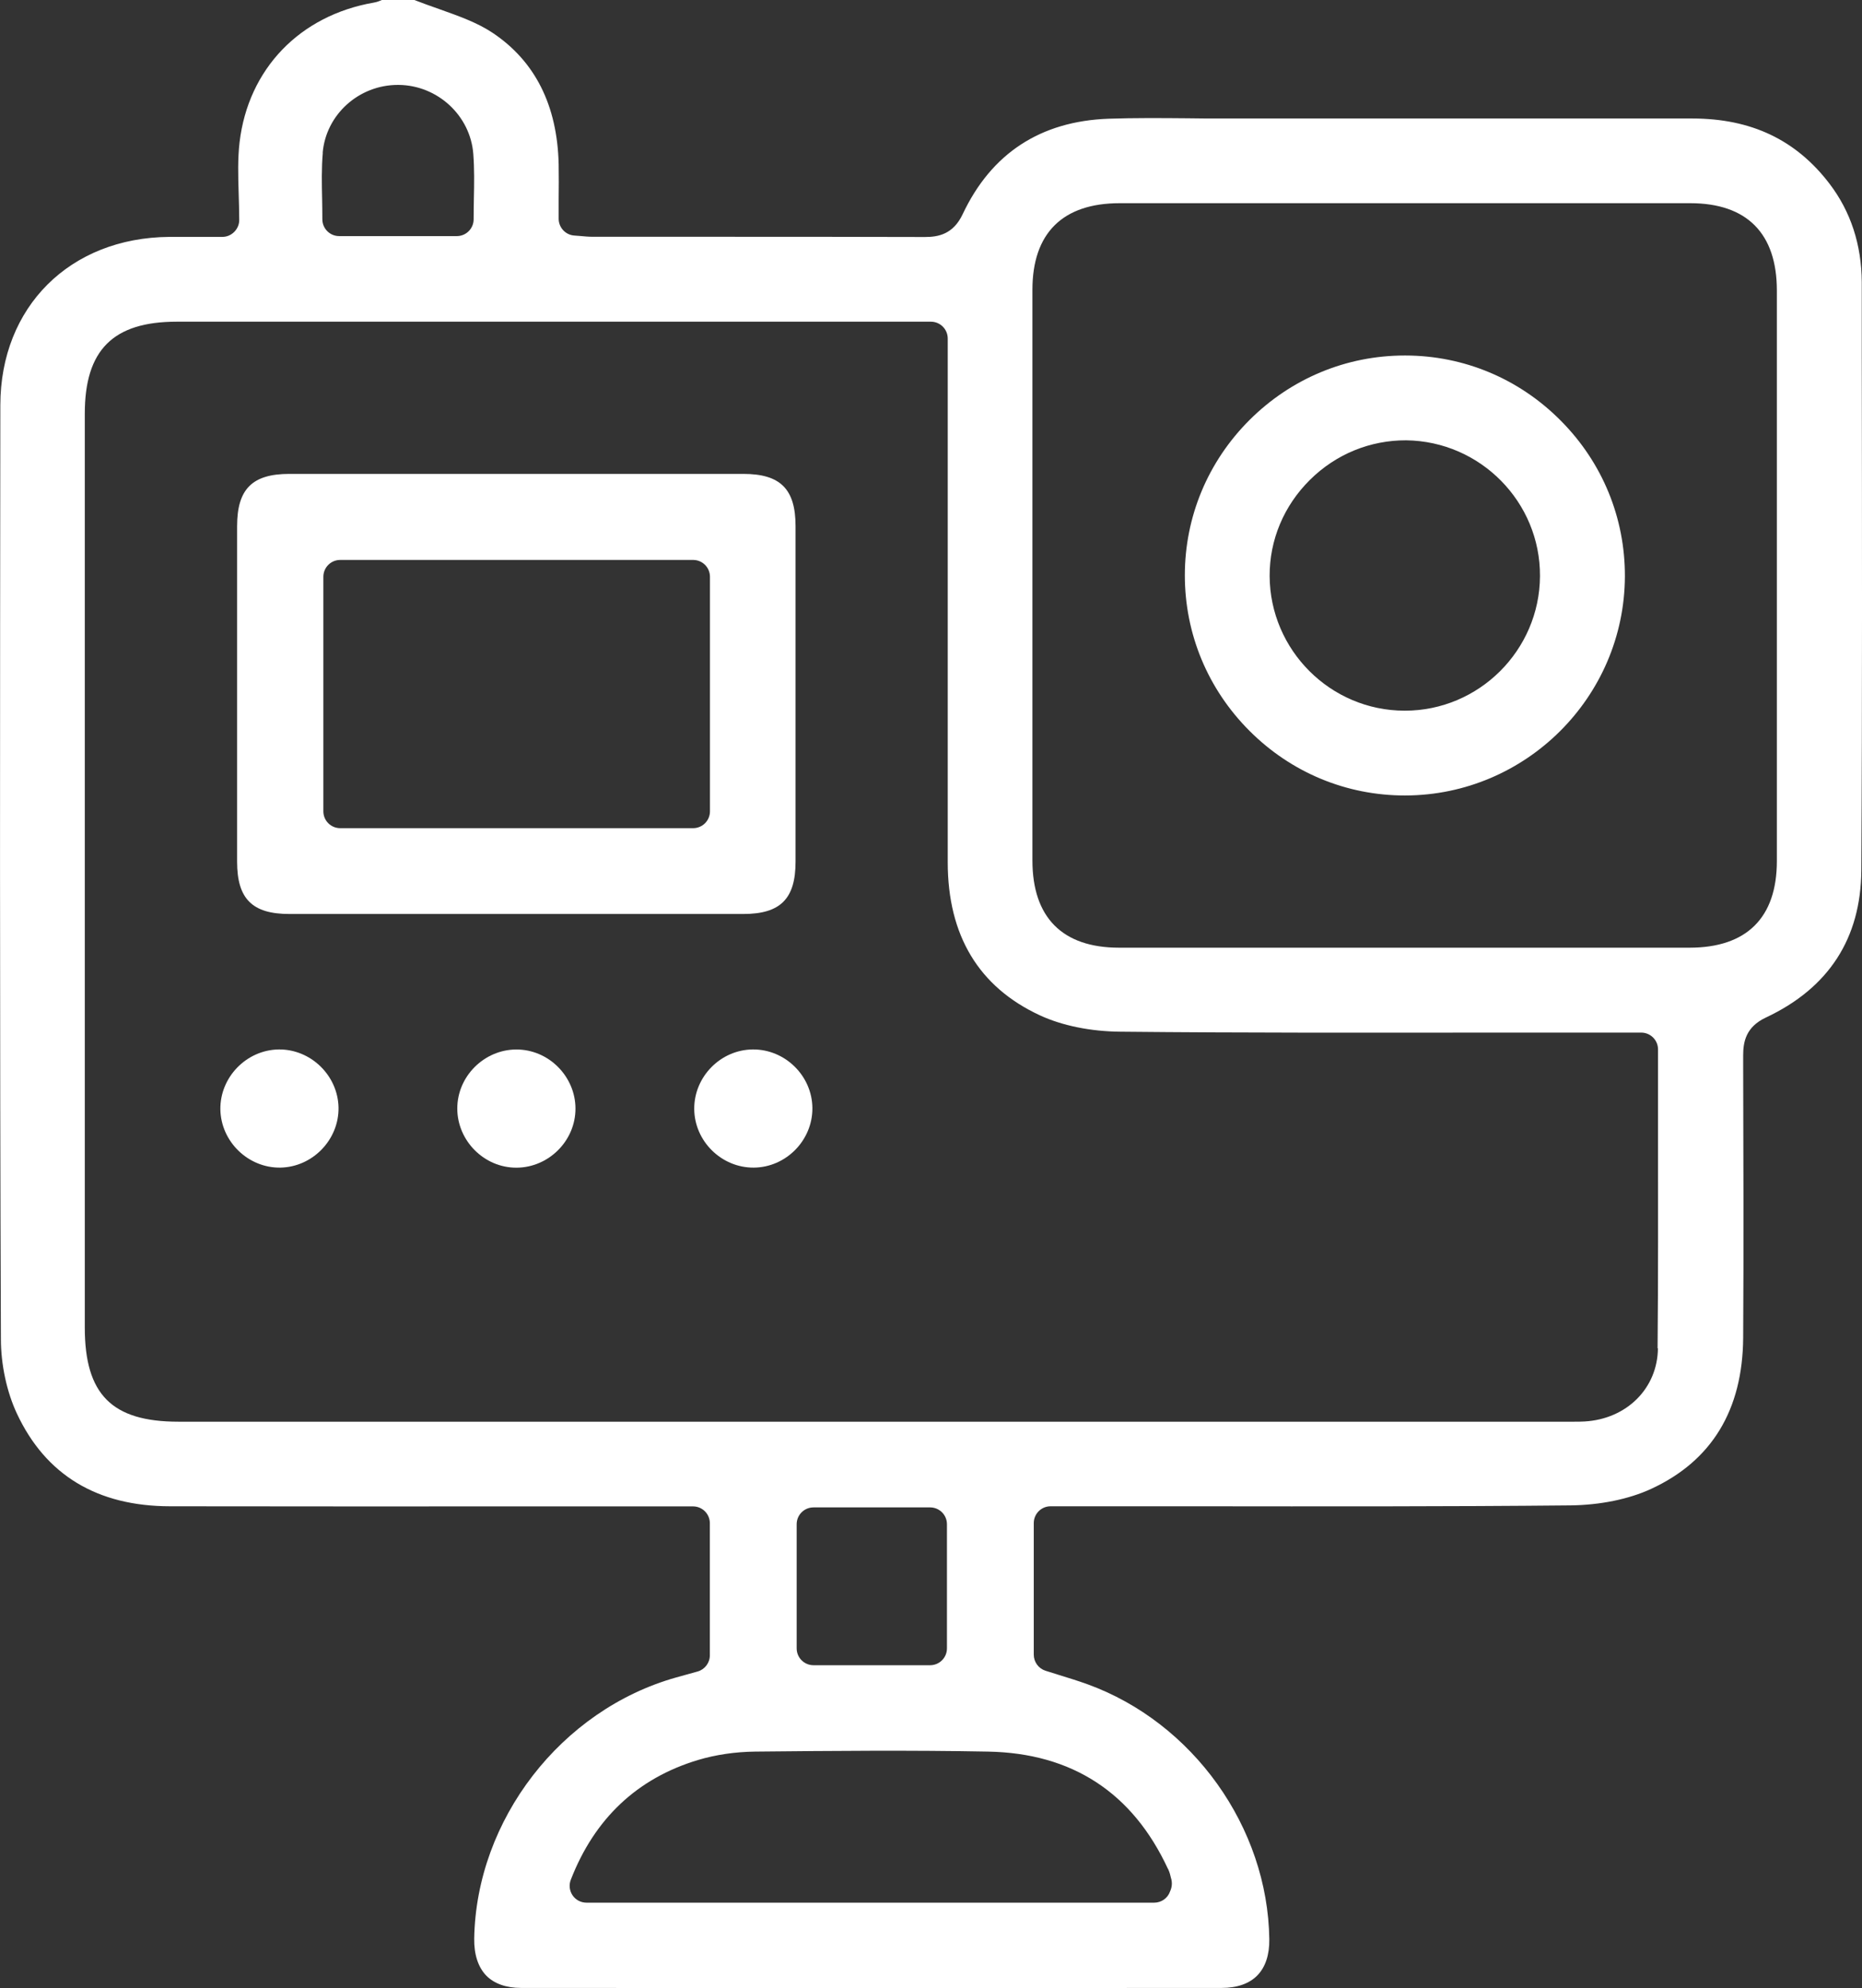 <?xml version="1.0" encoding="UTF-8"?>
<svg id="Capa_2" data-name="Capa 2" xmlns="http://www.w3.org/2000/svg" viewBox="0 0 165.78 177">
  <rect x="0" y="0" width="165.78" height="177" fill="#333333" stroke="none"/>
  <defs>
    <style>
      .cls-1 {
        fill: #fff;
      }
    </style>
  </defs>
  <g id="Capa_2-2" data-name="Capa 2">
    <g>
      <path class="cls-1" d="m165.72,77.49c.09-15.31.06-30.87.04-45.93v-6.44c-.02-3.33-.98-6.28-2.87-8.76-2.98-3.91-6.98-5.81-12.22-5.81-10.73,0-21.45,0-32.18,0h-9.65c-1.04,0-2.08,0-3.12-.02-2.31-.02-4.69-.04-7.02.04-6.07.22-10.44,3.09-12.99,8.5-.84,1.78-2.16,2.03-3.35,2.03h-.02c-6.5-.02-13.01-.02-19.51-.02h-10.02c-.38,0-.76-.03-1.16-.07l-.51-.04c-.79-.05-1.4-.71-1.4-1.5v-1.63c.01-1.11.02-2.17,0-3.22-.12-5.25-2.11-9.19-5.9-11.71-1.37-.91-3.02-1.49-4.76-2.11-.74-.26-1.47-.52-2.19-.8h-2.89c-.18.08-.42.18-.71.23-6.6,1.14-11.19,5.91-11.96,12.44-.17,1.45-.13,2.96-.08,4.56.02.78.05,1.56.05,2.36s-.67,1.5-1.5,1.5h-1.69c-1.09,0-2.07,0-3.04,0C6.22,21.16.04,27.32.03,36.07,0,62.59-.03,90.85.08,119.21c0,2.3.53,4.73,1.43,6.65,2.56,5.46,7.14,8.23,13.62,8.24,10.59.02,21.17.01,31.76.01h12.71s2.1,0,2.1,0c.83,0,1.5.67,1.5,1.5v11.76c0,.67-.45,1.26-1.09,1.44l-1.91.53c-10.24,2.88-17.8,12.66-17.98,23.25-.02,1.41.35,2.55,1.08,3.3.7.71,1.77,1.09,3.08,1.09,20.8.02,41.6.02,62.4,0,1.35,0,2.45-.38,3.16-1.11.72-.73,1.09-1.84,1.07-3.22-.13-9.96-6.79-19.3-16.2-22.71-.83-.3-1.68-.56-2.52-.82-.41-.13-.81-.25-1.21-.38-.62-.2-1.04-.78-1.04-1.43v-11.71c0-.83.67-1.5,1.5-1.5h2.01c3.74,0,7.48,0,11.22,0,10.84.01,22.04.03,33.06-.08,2.64-.03,5.19-.55,7.18-1.47,5.39-2.49,8.15-7.02,8.19-13.47.05-8.07.02-16.27,0-24.2v-.92c0-1.19.23-2.53,2.02-3.37,5.6-2.63,8.46-7.05,8.5-13.11ZM28.73,13.6c.29-3.4,3.22-6.04,6.69-6.04h.07c3.47.03,6.39,2.73,6.65,6.15.1,1.34.08,2.63.05,4.01-.01.59-.02,1.19-.02,1.8,0,.83-.67,1.5-1.5,1.5h-10.47c-.83,0-1.5-.67-1.5-1.5,0-.61-.01-1.21-.02-1.8-.03-1.34-.06-2.74.06-4.12Zm75.27,152.79c.14.3.21.59.26.82l.03.1c.13.54-.06.95-.12,1.09-.21.6-.78.99-1.41.99h-50.54c-.5,0-.96-.24-1.24-.65-.28-.41-.34-.93-.16-1.39,2.11-5.44,5.91-9.03,11.32-10.66,1.57-.47,3.32-.73,5.08-.75,7.02-.07,13.89-.13,20.76,0,7.47.14,12.86,3.65,16.01,10.45Zm-33.07-19.64v-11.05c0-.83.67-1.5,1.5-1.5h10.38c.83,0,1.5.67,1.5,1.5v11.05c0,.83-.67,1.5-1.5,1.5h-10.38c-.83,0-1.5-.67-1.5-1.5Zm76.68-26.72c-.03,3.56-2.77,6.3-6.52,6.52-.32.02-.63.02-.95.02-.15,0-.3,0-.45,0h-.44s-123.37,0-123.37,0c-5.92,0-8.33-2.43-8.33-8.38V36.82c0-5.66,2.52-8.18,8.18-8.18h67.15c.83,0,1.5.67,1.5,1.5v15.66c0,10.32,0,20.64,0,30.96,0,6.53,2.77,11.11,8.2,13.63,1.98.92,4.53,1.44,7.18,1.46,10.95.11,22.08.09,32.85.08,3.75,0,7.5,0,11.24,0h2.27c.83,0,1.5.67,1.5,1.5,0,2.54,0,5.05,0,7.56,0,6.55.02,12.73-.04,19.05Zm10.59-43.37c0,5.04-2.69,7.71-7.77,7.71-8.47,0-16.93,0-25.4,0s-16.93,0-25.4,0c-5.04,0-7.71-2.69-7.71-7.77,0-16.93,0-33.86,0-50.8,0-5.04,2.69-7.71,7.77-7.71,6,0,12,0,17.99,0h7.5s7.59,0,7.59,0c5.91,0,11.81,0,17.72,0,5.04,0,7.71,2.69,7.71,7.77,0,16.93,0,33.87,0,50.8Z"/>
      <path class="cls-1" d="m21.11,46.84c0,9.96,0,19.92,0,29.88,0,3.3,1.35,4.65,4.65,4.65,4.67,0,9.33,0,13.99,0h6.22s6.22,0,6.22,0c4.66,0,9.33,0,13.99,0,3.3,0,4.65-1.35,4.65-4.65,0-9.96,0-19.92,0-29.88,0-3.3-1.35-4.65-4.65-4.65-13.47,0-26.95,0-40.42,0-3.3,0-4.65,1.35-4.65,4.65Zm7.68,4.51c0-.83.67-1.5,1.5-1.5h31.42c.83,0,1.5.67,1.5,1.5v20.88c0,.83-.67,1.5-1.5,1.5h-31.42c-.83,0-1.5-.67-1.5-1.5v-20.88Z"/>
      <path class="cls-1" d="m30.14,98.61c.04,2.86-2.31,5.29-5.18,5.34-2.86.04-5.29-2.31-5.34-5.18-.04-2.86,2.31-5.29,5.18-5.34,2.86-.04,5.29,2.31,5.34,5.18Z"/>
      <path class="cls-1" d="m45.72,103.95c-2.87-.14-5.14-2.65-5-5.51.14-2.87,2.65-5.14,5.51-5,2.87.14,5.14,2.65,5,5.51-.14,2.87-2.65,5.14-5.51,5Z"/>
      <path class="cls-1" d="m72.33,98.65c.02,2.87-2.35,5.28-5.22,5.3-2.87.02-5.28-2.35-5.3-5.22-.02-2.87,2.35-5.28,5.22-5.3,2.87-.02,5.28,2.35,5.3,5.22Z"/>
      <path class="cls-1" d="m125.12,31.65h-.05c-5.2,0-10.1,2.04-13.81,5.73-3.72,3.71-5.77,8.63-5.77,13.84,0,5.21,2.04,10.13,5.76,13.85,3.71,3.71,8.62,5.75,13.83,5.75h.03c10.74-.02,19.51-8.76,19.56-19.49.02-5.22-2-10.15-5.71-13.88-3.7-3.73-8.61-5.79-13.83-5.8Zm-.05,31.62h-.01c-6.6,0-11.99-5.39-12.02-11.99-.01-3.21,1.26-6.25,3.59-8.56,2.32-2.3,5.37-3.53,8.56-3.52,6.62.08,11.96,5.5,11.92,12.1-.04,6.6-5.44,11.97-12.03,11.97Z"/>
    </g>
  </g>
</svg>